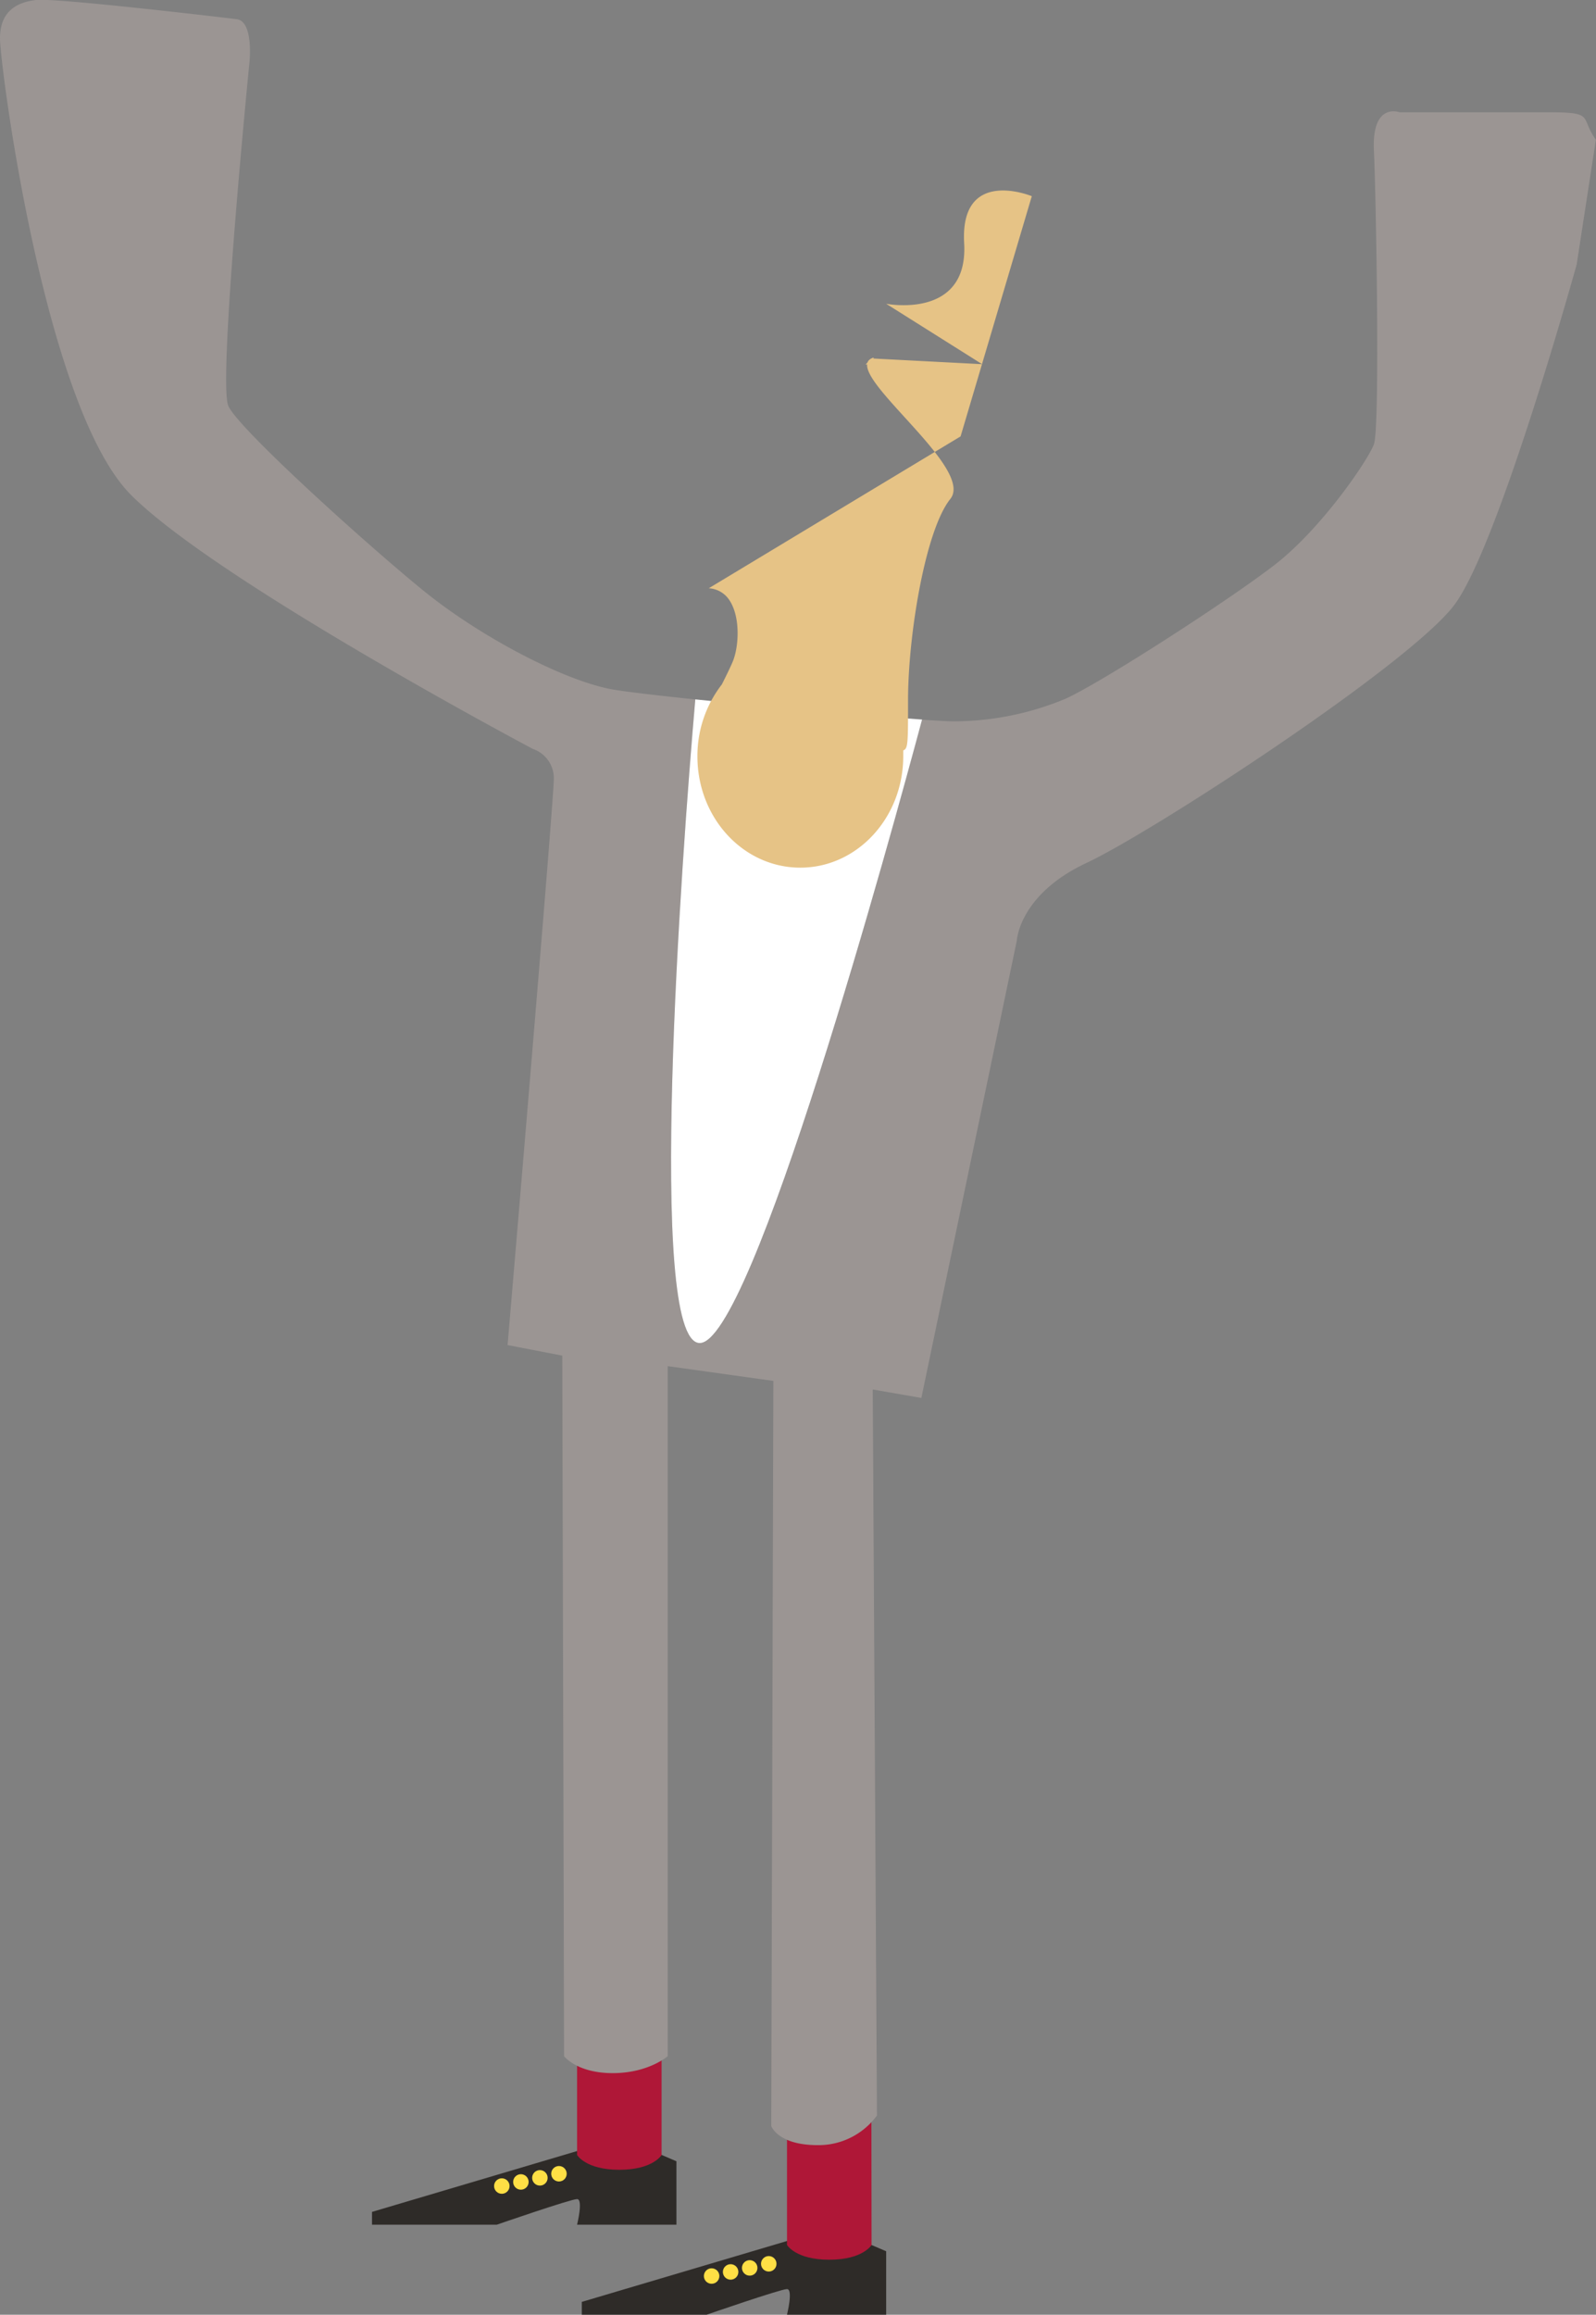 <svg xmlns="http://www.w3.org/2000/svg" viewBox="0 0 249.44 361.65"><rect x="0" y="0" width="249.44" height="361.65" fill="#808080" stroke="none"/><defs><style>.cls-1{fill:#2e2b28;}.cls-2{fill:#af1737;}.cls-3{fill:#ffdf45;}.cls-4{fill:#9b9593;}.cls-5{fill:#fff;}.cls-6{fill:#e6c386;}</style></defs><title>Man</title><g id="Слой_2" data-name="Слой 2"><g id="Layer_1" data-name="Layer 1"><path class="cls-1" d="M133.1,349.42l5.4,2.31v9.91H123s1-4,0-4-12.55,4-12.55,4H90.93v-2l34.52-10.24Z"/><path class="cls-1" d="M100.32,335.36l5.4,2.31v9.91H90.19s1-4,0-4-12.55,4-12.55,4H58.14v-2l34.52-10.24Z"/><path class="cls-2" d="M136.19,329.27H123v21.47s1.32,2.31,6.61,2.31,6.61-2.31,6.61-2.31Z"/><path class="cls-2" d="M103.4,315.21H90.19v21.47S91.51,339,96.79,339s6.61-2.31,6.61-2.31Z"/><circle class="cls-3" cx="120.15" cy="353.69" r="1.21"/><circle class="cls-3" cx="117.17" cy="354.33" r="1.21"/><circle class="cls-3" cx="114.19" cy="354.96" r="1.21"/><circle class="cls-3" cx="111.22" cy="355.6" r="1.21"/><circle class="cls-3" cx="87.36" cy="339.62" r="1.21"/><circle class="cls-3" cx="84.38" cy="340.26" r="1.21"/><circle class="cls-3" cx="81.41" cy="340.9" r="1.21"/><circle class="cls-3" cx="78.43" cy="341.54" r="1.21"/><path class="cls-4" d="M83.26,117S34,90.88,20.48,77.33,0,10.27,0,6,2.64.36,5.62,0,34.36,2.67,37,3s2,6.61,2,6.61-5,50.22-3.3,53.85S57.16,84.93,66.08,92.2s22.14,14.21,29.73,15.53c2.15.37,7,.93,12.86,1.55-2.2,25.14-7.6,99.94.6,100.56s30.19-80.07,34.83-97.4c2.37.16,4.1.26,4.9.26a45.58,45.58,0,0,0,17.51-3.52c5.62-2.53,25.44-15.31,32.71-20.93S213.76,72,214.73,69.41s.35-38.32,0-45.92,4-5.95,4-5.95h23.09c7.6,0,5,.66,7.6,4.29l-3,19.49S234.24,85.26,227.3,94.51s-46.91,35.35-57.49,40.31S158.91,147,158.91,147L144,218.41l-7.6-1.32.66,113.43a11.32,11.32,0,0,1-9.25,4.63c-6.28,0-7.27-3-7.27-3l.33-116.4-16.52-2.31V321.26s-3,2.64-8.59,2.64-7.6-2.64-7.6-2.64L87.88,211.8l-8.55-1.65s7.23-84.91,7.23-88.54A4.85,4.85,0,0,0,83.26,117Z"/><path class="cls-5" d="M109.27,209.83c-8.2-.62-2.8-75.41-.6-100.56,11.55,1.2,27.29,2.59,35.44,3.15C139.46,129.77,117.43,210.44,109.27,209.83Z"/><path class="cls-6" d="M112.82,106.93c.7-1.39,1.34-2.71,1.67-3.49,1-2.31,1.32-7.27-.66-9.91a4.1,4.1,0,0,0-3.06-1.62h0l39.36-23.73,11.13-37.53S150,26,150.69,38s-12.19,9.46-12.19,9.46l15,9.44L136.19,56c-2.6,2.59,1.56-.78,0,0-4.63,2.31,16.3,17,12.34,21.95s-6.61,21.47-6.61,31.39c0,6.81,0,7.63-.75,7.9q0,.45,0,.9c0,9.62-7.2,17.42-16.09,17.42S109,127.8,109,118.17A18.22,18.22,0,0,1,112.82,106.93Z"/></g></g></svg>
